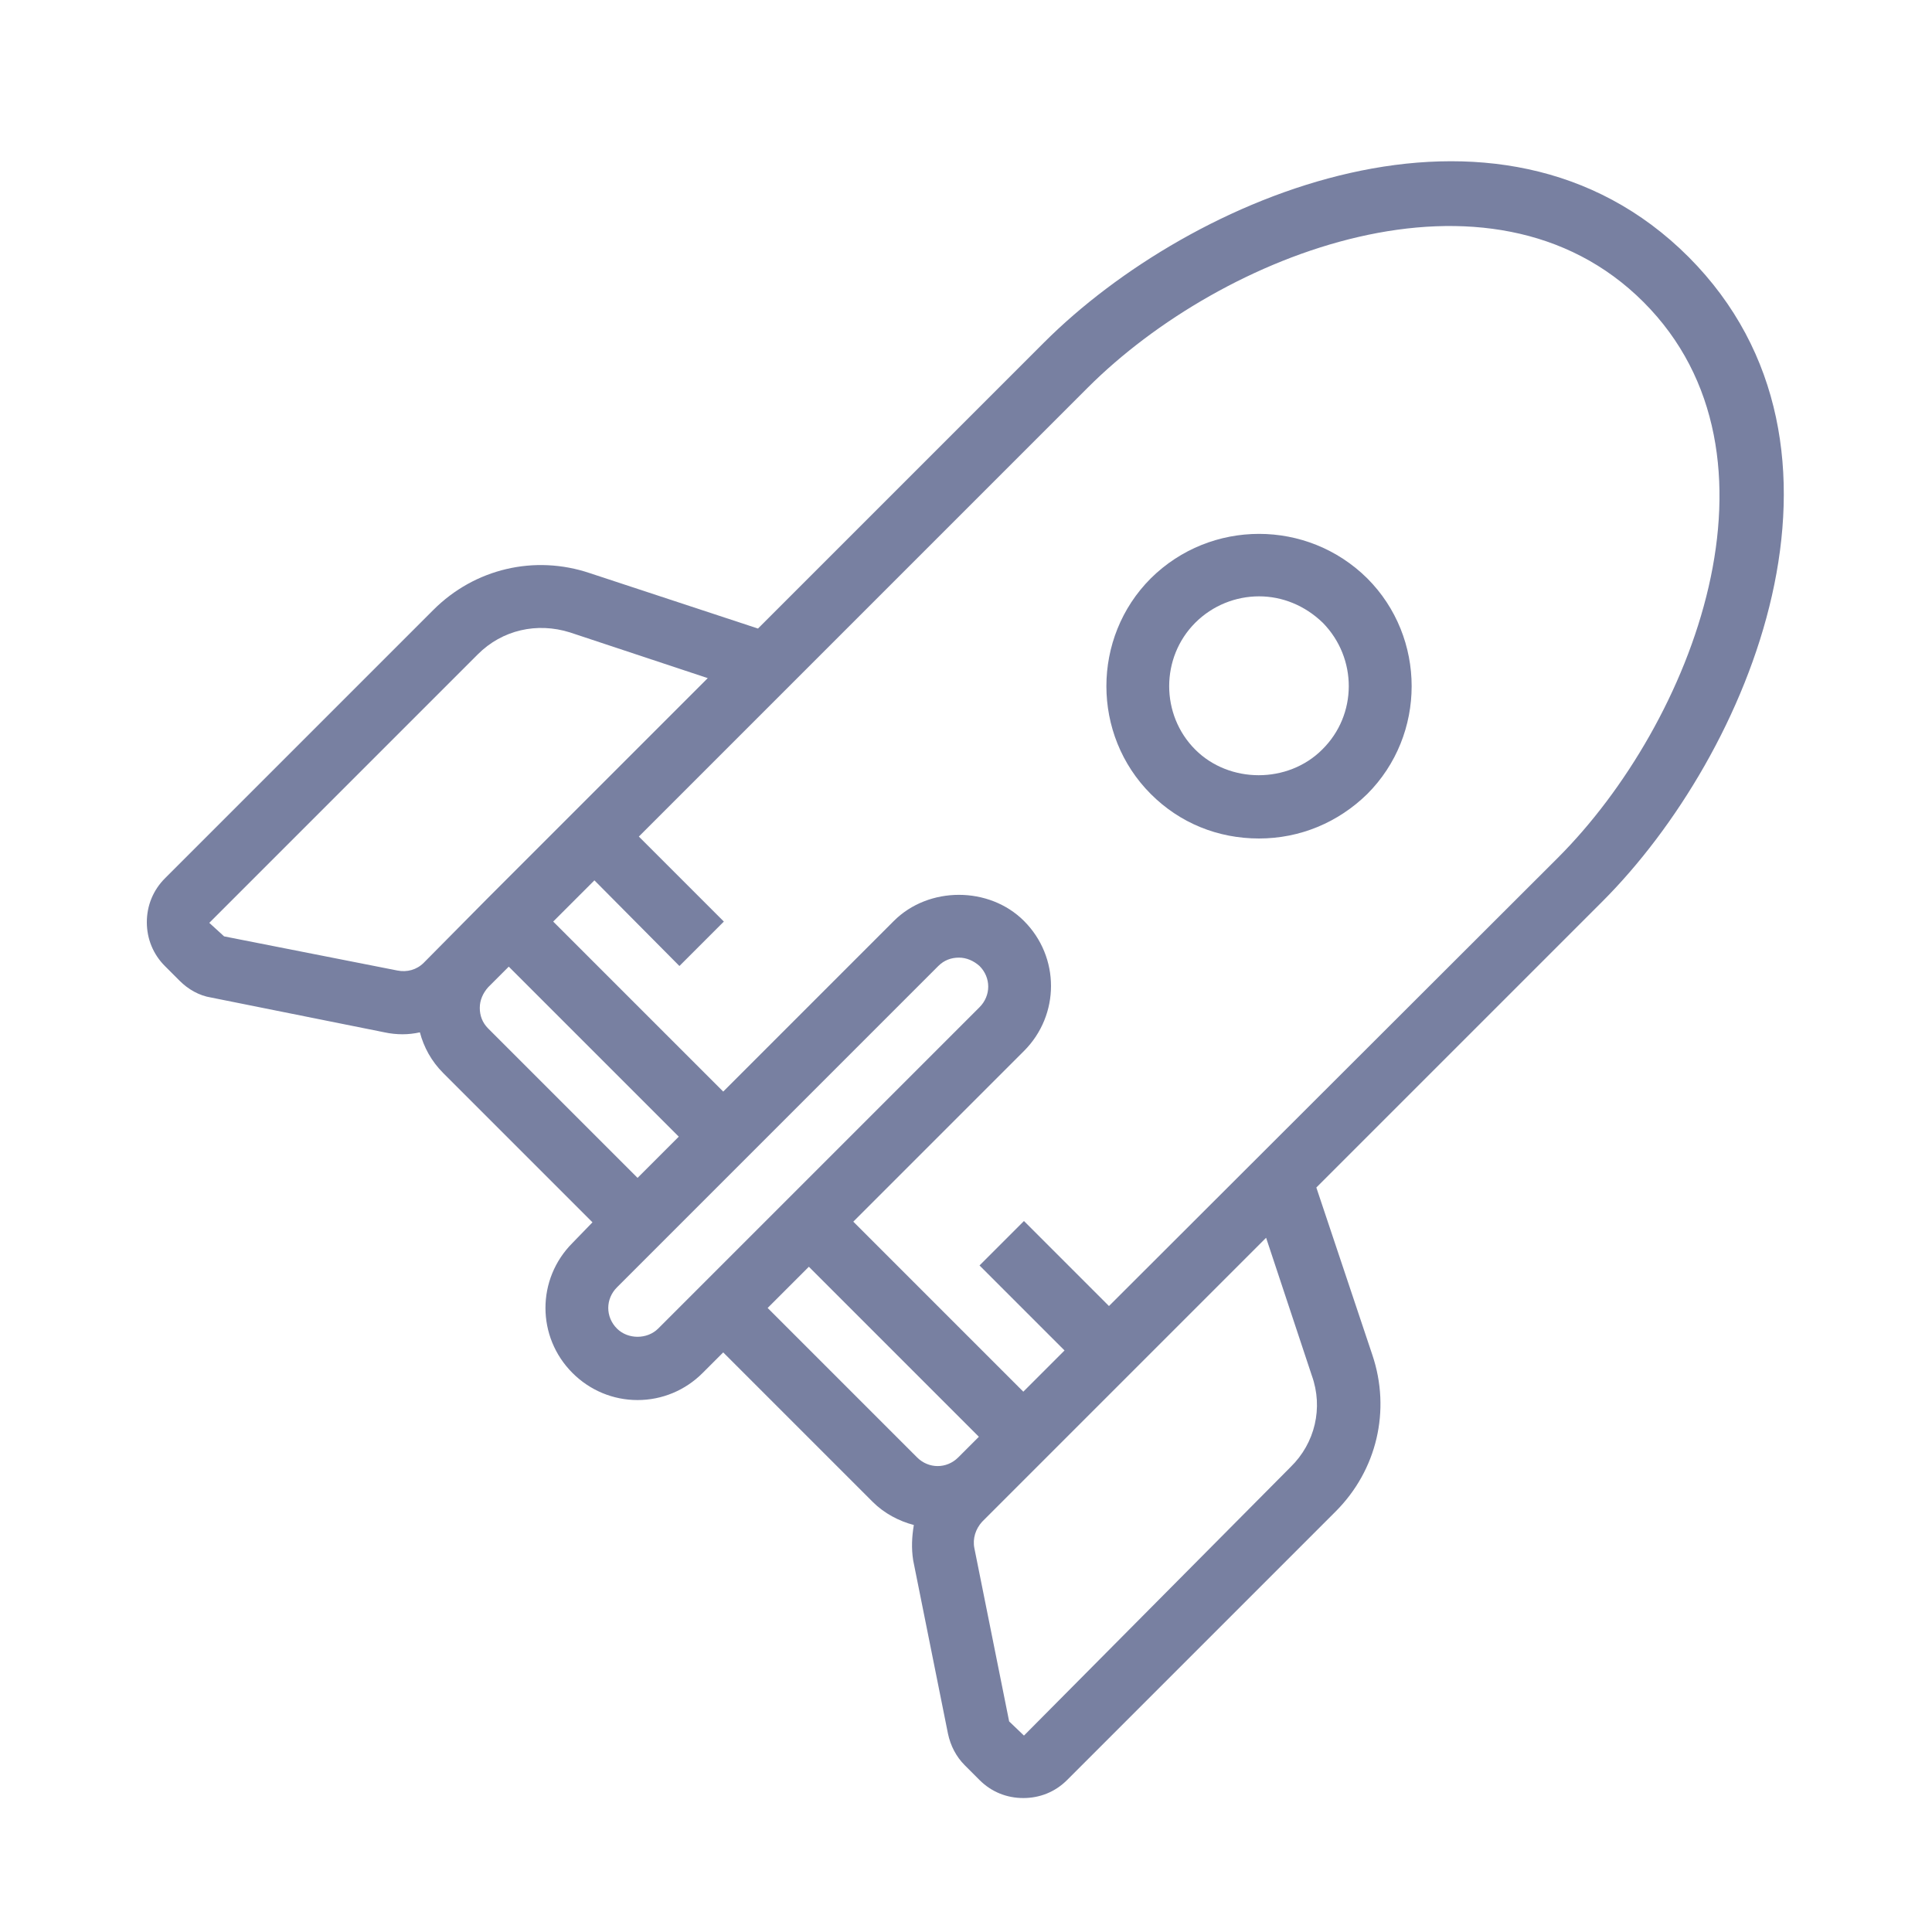 <?xml version="1.0" encoding="utf-8"?>
<!-- Generator: Adobe Illustrator 27.2.0, SVG Export Plug-In . SVG Version: 6.00 Build 0)  -->
<svg version="1.1" id="Capa_1" xmlns="http://www.w3.org/2000/svg" xmlns:xlink="http://www.w3.org/1999/xlink" x="0px" y="0px"
	 viewBox="0 0 30 30" style="enable-background:new 0 0 30 30;" xml:space="preserve">
<style type="text/css">
	.st0{fill:#7880A1;}
</style>
<path class="st0" d="M26.22,3.99c-2.96-2.96-7.72-0.96-10.01,1.33l-4.44,4.44L9.16,8.9C8.3,8.61,7.37,8.83,6.73,9.47l-4.17,4.17
	c-0.18,0.18-0.28,0.42-0.28,0.68c0,0.26,0.1,0.5,0.28,0.68l0.23,0.23c0.13,0.13,0.3,0.23,0.49,0.26l2.69,0.54
	c0.09,0.02,0.19,0.03,0.28,0.03c0.09,0,0.18-0.01,0.27-0.03c0.06,0.23,0.18,0.45,0.36,0.63l2.32,2.32L8.89,19.3
	c-0.56,0.56-0.56,1.46,0,2.02c0.27,0.27,0.63,0.42,1.01,0.42c0.38,0,0.74-0.15,1.01-0.42L11.23,21l2.32,2.32
	c0.18,0.18,0.41,0.3,0.64,0.36c-0.03,0.18-0.04,0.36-0.01,0.55l0.54,2.69c0.04,0.19,0.13,0.36,0.26,0.49l0.23,0.23
	c0.19,0.19,0.43,0.28,0.68,0.28c0.25,0,0.49-0.09,0.68-0.28l4.17-4.17c0.64-0.64,0.86-1.57,0.57-2.43l-0.87-2.6L24.88,14
	C27.17,11.71,29.17,6.95,26.22,3.99z M6.58,14.95c-0.11,0.11-0.26,0.15-0.41,0.12l-2.69-0.53l-0.23-0.21l4.17-4.17
	c0.38-0.38,0.92-0.5,1.43-0.34l2.14,0.71l-3.43,3.43L6.58,14.95z M7.58,15.97c-0.09-0.09-0.13-0.2-0.13-0.32
	c0-0.12,0.05-0.23,0.13-0.32l0.32-0.32l2.64,2.64L9.9,18.29L7.58,15.97z M10.22,20.63c-0.17,0.17-0.47,0.17-0.64,0
	c-0.18-0.18-0.18-0.46,0-0.64L14.57,15c0.09-0.09,0.2-0.13,0.32-0.13c0.12,0,0.23,0.05,0.32,0.13c0.18,0.18,0.18,0.46,0,0.64
	L10.22,20.63L10.22,20.63z M11.92,20.31l0.64-0.64l2.64,2.64l-0.11,0.11l-0.21,0.21c-0.18,0.18-0.46,0.18-0.64,0L11.92,20.31z
	 M20.04,22.78l-4.14,4.17l-0.23-0.22l-0.54-2.69c-0.03-0.15,0.02-0.3,0.12-0.41l0.31-0.31c0,0,0,0,0,0l0.33-0.33l0,0l3.77-3.77
	l0.71,2.14C20.55,21.86,20.42,22.41,20.04,22.78z M17.22,20.28l-1.32-1.32l-0.69,0.69l1.32,1.32l-0.64,0.64l-2.64-2.64l2.65-2.65
	c0.56-0.56,0.56-1.46,0-2.02c-0.54-0.54-1.48-0.54-2.02,0l-2.65,2.65l-2.64-2.64l0.64-0.64L10.55,15l0.69-0.69l-1.32-1.32l6.97-6.97
	c2.09-2.09,6.25-3.71,8.63-1.33c2.38,2.38,0.76,6.54-1.33,8.63L17.22,20.28z"/>
<path class="st0" d="M17.87,8.98c-0.92,0.92-0.92,2.43,0,3.35c0.45,0.45,1.04,0.69,1.68,0.69s1.23-0.25,1.68-0.69
	c0.92-0.92,0.92-2.43,0-3.35C20.3,8.06,18.8,8.06,17.87,8.98z M20.53,11.64c-0.53,0.53-1.44,0.53-1.97,0
	c-0.54-0.54-0.54-1.43,0-1.97c0.27-0.27,0.63-0.41,0.99-0.41s0.71,0.14,0.99,0.41C21.08,10.22,21.08,11.1,20.53,11.64z"/>
</svg>
